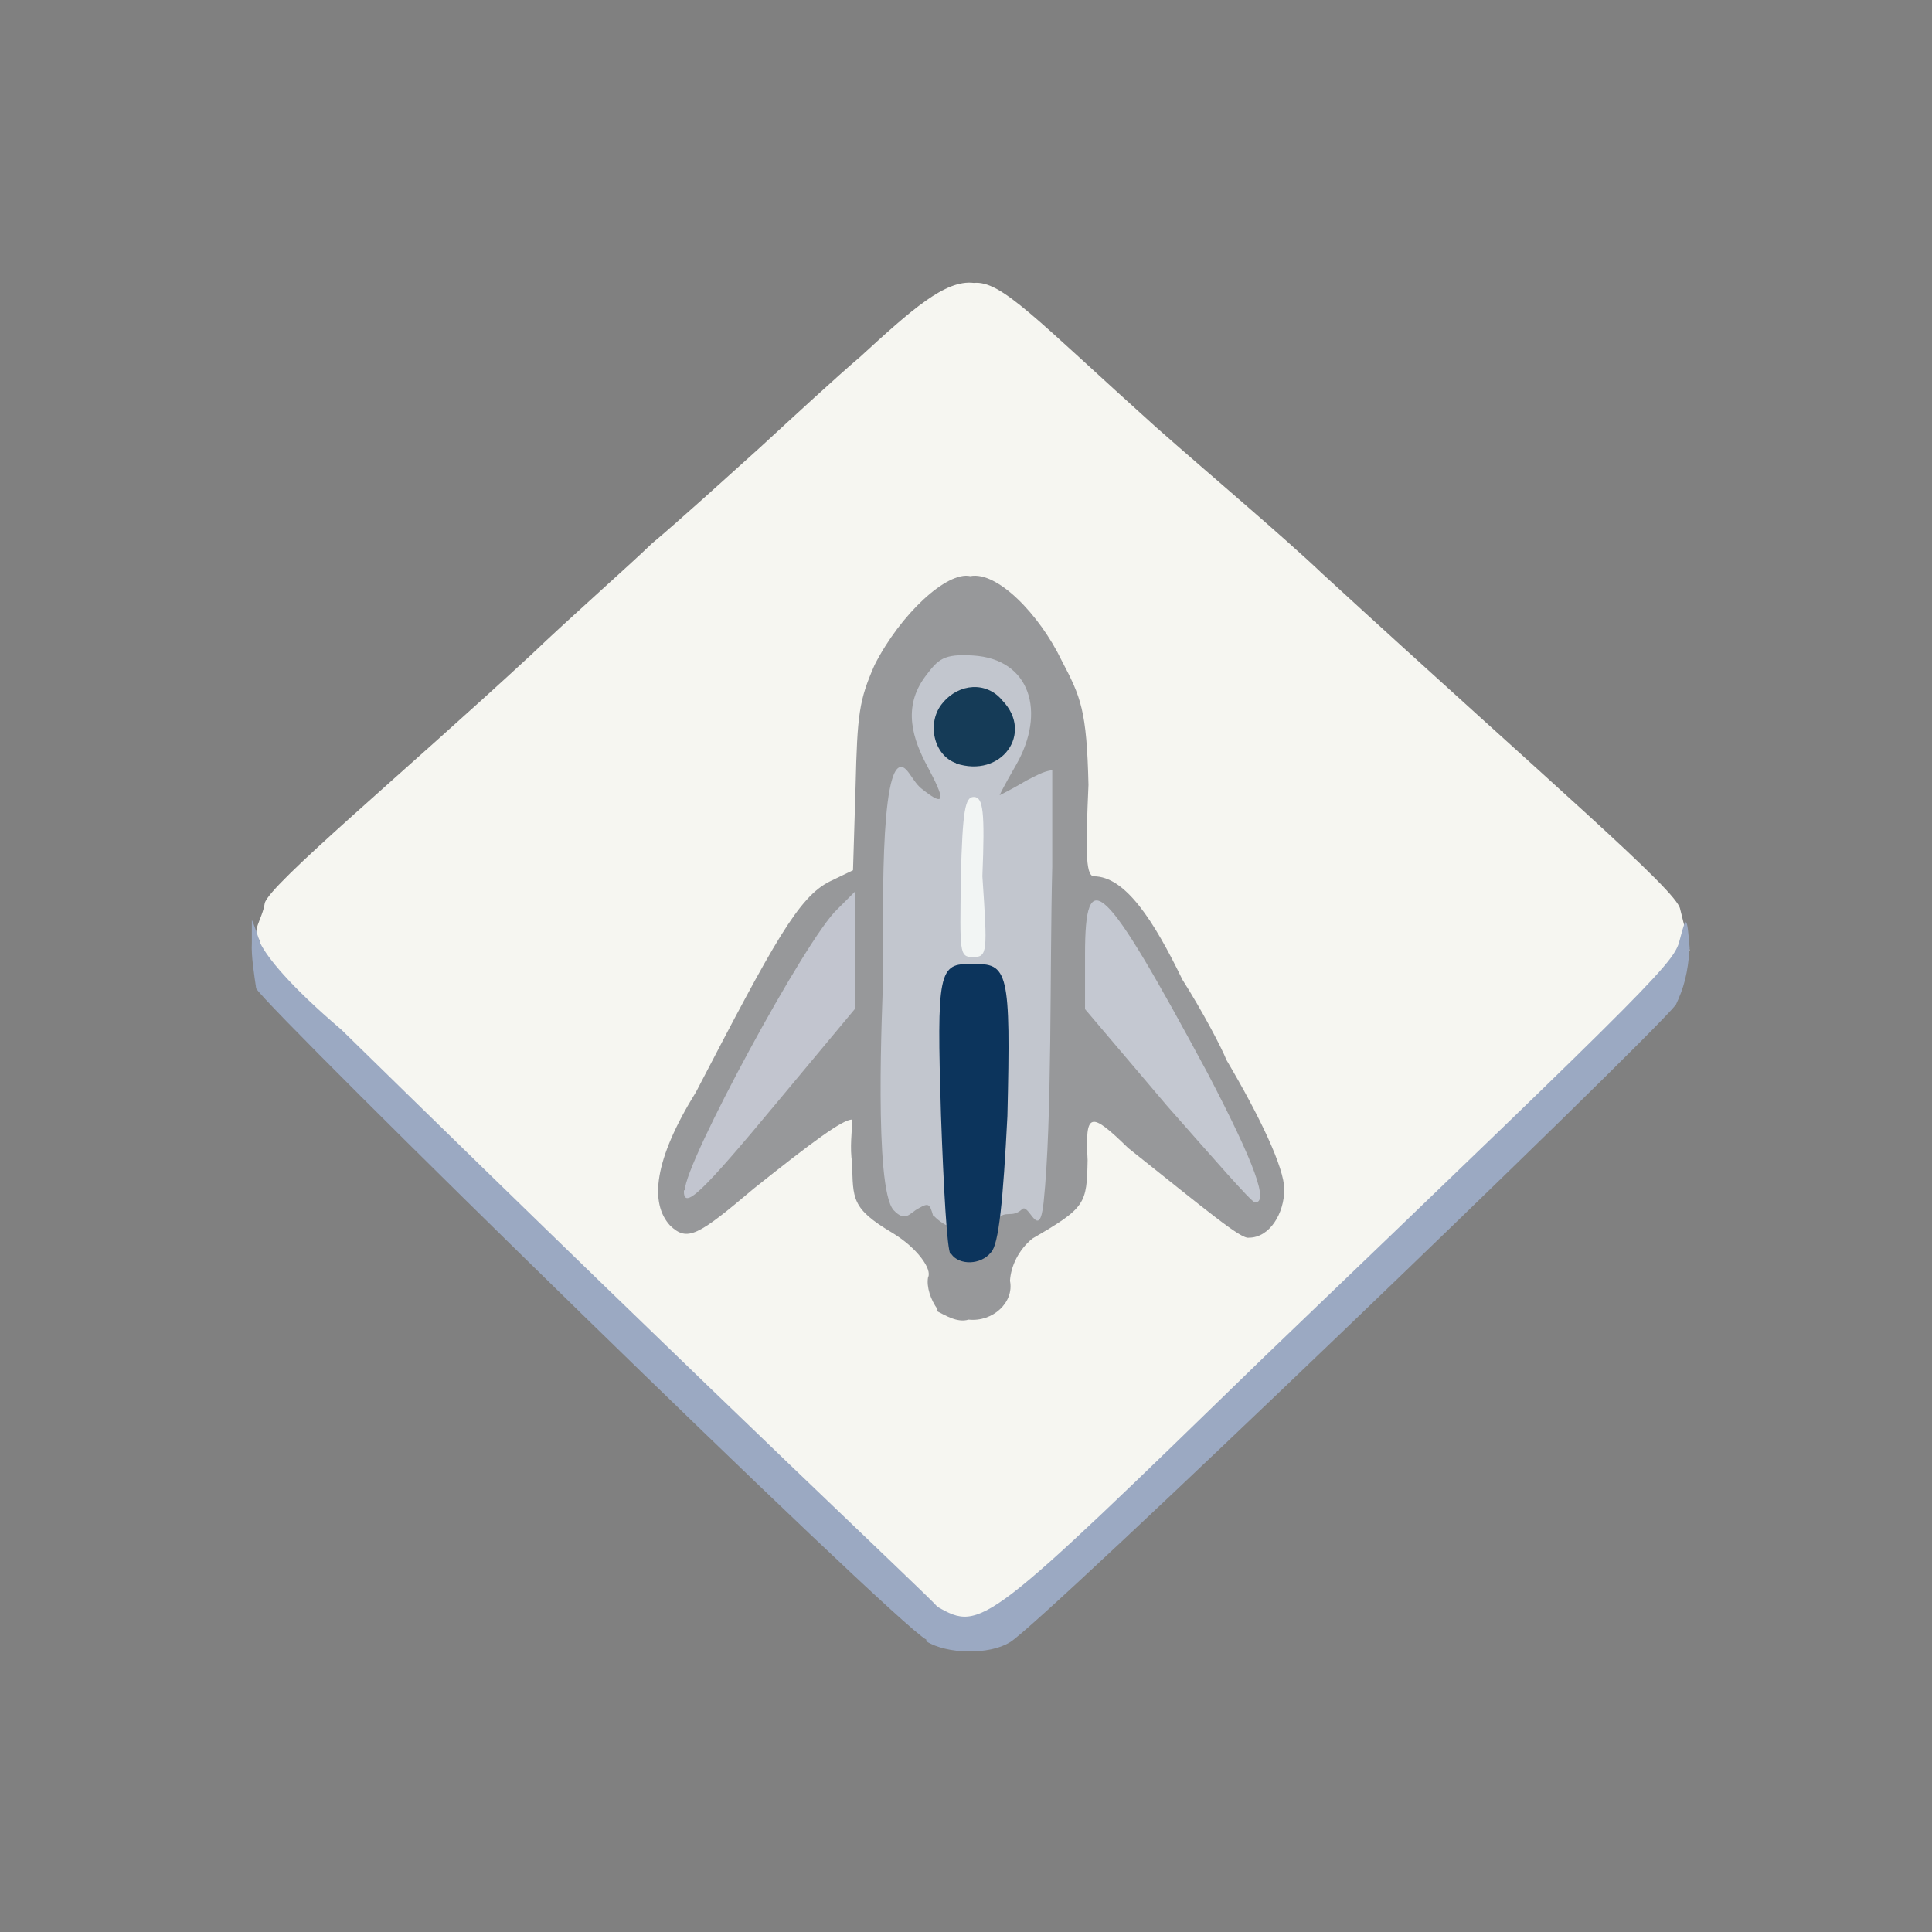 <?xml version="1.0" encoding="UTF-8"?>
<svg xmlns="http://www.w3.org/2000/svg" version="1.1" viewBox="0 0 224 224">
  <rect x="0" y="0" width="224" height="224" fill="#808080" stroke="none"/>
  <defs>
    <style>
      .cls-1 {
        fill: #9ba9c2;
        opacity: 1;
      }

      .cls-1, .cls-2, .cls-3, .cls-4, .cls-5, .cls-6, .cls-7, .cls-8, .cls-9 {
        isolation: isolate;
      }

      .cls-2 {
        fill: #f2f5f4;
        opacity: 1;
      }

      .cls-3 {
        fill: #c4c8d1;
        opacity: 1;
      }

      .cls-4 {
        fill: #c2c5cf;
        opacity: 1;
      }

      .cls-5 {
        fill: #0c345c;
        opacity: 1;
      }

      .cls-6 {
        fill: #97989a;
        opacity: 1;
      }

      .cls-7 {
        fill: #c2c6ce;
        opacity: 1;
      }

      .cls-8 {
        fill: #f6f6f1;
        opacity: 1;
      }

      .cls-9 {
        fill: #153b57;
        opacity: 1;
      }
    </style>
  </defs>
  <!-- Generator: Adobe Illustrator 28.6.0, SVG Export Plug-In . SVG Version: 1.2.0 Build 709)  -->
  <g>
    <g id="_图层_1" data-name="图层_1">
      <g>
        <path class="cls-8" d="M101,182.5c-19.8-20.2-73-71.4-70.8-73.4-1.2-1.1.2-2.4.5-4.4.6-2.2,16.1-15.1,30.9-28.8,4.6-4.4,11.1-10.1,14-12.9,3-2.5,8.5-7.5,12.5-11.1,3.8-3.5,9-8.3,11.6-10.5,6-5.5,9.9-9,13.2-8.6,3.2-.3,7.1,4.1,21.1,16.7,6,5.3,14.9,12.8,19.3,17,26.5,24.3,41.2,36.8,41.5,38.9.3,1.2,1,3.9,1.1,4.8-1.4,1.8-31.3,32.2-53,52.3-25.8,25.1-26.5,26.1-31,25.2-2.1,0-3.3-.5-11.1-5.2"/>
        <path class="cls-6" d="M108.7,151.8c-.8-1.1-1.3-2.6-1.1-3.7.5-.9-1.2-3.4-4.2-5.2-4.7-2.8-4.5-3.9-4.6-8.1-.3-1.7,0-3.7,0-5-1.1,0-4.5,2.5-11.4,8-6.5,5.5-7.7,6.2-9.7,4.3-2.4-2.6-1.9-7.6,3-15.5,9.1-17.5,11.9-22.6,15.5-24.4l2.7-1.3.3-9.8c.2-8.3.4-9.9,2.2-14,3-5.9,8.4-10.9,11.1-10.3,3.1-.6,8,4.4,10.6,9.8,2.2,4.2,2.9,5.7,3.1,14.4-.3,7-.4,10.5.6,10.6,3.7,0,7,5.2,10.3,12,2.3,3.6,4.6,8,5.1,9.3,3.9,6.6,6.7,12.5,6.7,15,0,2.8-1.7,5.6-4.1,5.6-.9.2-4.7-3-14-10.4-4.4-4.3-5-4.2-4.7,1.4-.1,5.1-.2,5.5-6.4,9.1-1.6,1.3-2.5,3.2-2.6,4.9.5,2.5-2,4.8-4.8,4.5-1.3.4-2.7-.5-3.7-1"/>
        <path class="cls-1" d="M107.4,190.1c-3.7-1.9-76.6-73.3-77.7-75.5-.2-1.4-.6-3.8-.5-5.3v-2.6c.1,0,1,2.7,1,2.7.8,1.6,3.3,4.8,9.4,10,47.6,46.6,67.5,65.1,69.1,66.9,5.1,2.9,5.5,2.5,38-29.1,47-45.1,47.4-45.6,48.1-48.4.7-2.7.8-2.6,1.1,1.1-.2,3-.7,4.7-1.6,6.6-3.6,4.5-73.8,72-77.2,73.9-2.4,1.5-7.3,1.4-9.7-.1"/>
        <path class="cls-4" d="M79.4,138c0-3.2,14.1-29.3,17.7-32.6l2-2v13.6c0,0-9,10.8-9,10.8-8.8,10.6-10.9,12.6-10.8,10.2"/>
        <path class="cls-3" d="M135.3,128.2l-9.5-11.2v-6.3c0-10.7,2.1-8.8,14.2,13.7,5.6,10.7,7.1,15.1,5.5,15-.4,0-4.9-5.2-10.2-11.2"/>
        <path class="cls-7" d="M108.2,141c-.4-1.4-.5-1.6-1.7-.9-1,.5-1.5,1.7-2.9.2-2.3-2.6-1.3-23.8-1.2-27.1.1-2.6-.6-22.8,1.8-24.2.9-.5,1.5,1.5,2.6,2.4,3.1,2.5,2.6,1,.8-2.4-1.8-3.3-3-7-.3-10.6,1.5-2,2.1-2.6,5.5-2.4,6.7.4,8.5,6.6,5,12.7-.4.7-1.5,2.6-1.9,3.5,1-.5,2.1-1.1,3.1-1.7,1-.5,2-1.1,3-1.2,0,2.7,0,9,0,11.2-.3,12.1,0,29.3-1,38.9-.5,4.7-1.7,0-2.5.8-1.2,1.1-1.9,0-2.9,1.2-1.9,2.3-5.6,1.4-7.3-.4"/>
        <path class="cls-9" d="M110.9,88.5c-2.7-.9-3.5-4.8-1.6-7,1.9-2.3,5.1-2.5,6.9-.3,3.7,3.8-.1,9.1-5.4,7.3"/>
        <path class="cls-5" d="M110.2,145.4c-.4-.5-.8-7.7-1.1-16.1-.5-16.6-.3-17.7,3.6-17.5,4.2-.2,4.5.8,4.1,17.6-.5,9.8-1,14.9-1.9,15.8-1.2,1.5-3.7,1.5-4.6.2"/>
        <path class="cls-2" d="M111.4,101.8c.2-7.9.5-9.4,1.5-9.4,1.1,0,1.3,1.7,1,9.2.6,8.9.6,9.3-1.1,9.4-1.6-.1-1.5-.5-1.4-9.2"/>
      </g>
    </g>
  </g>
</svg>